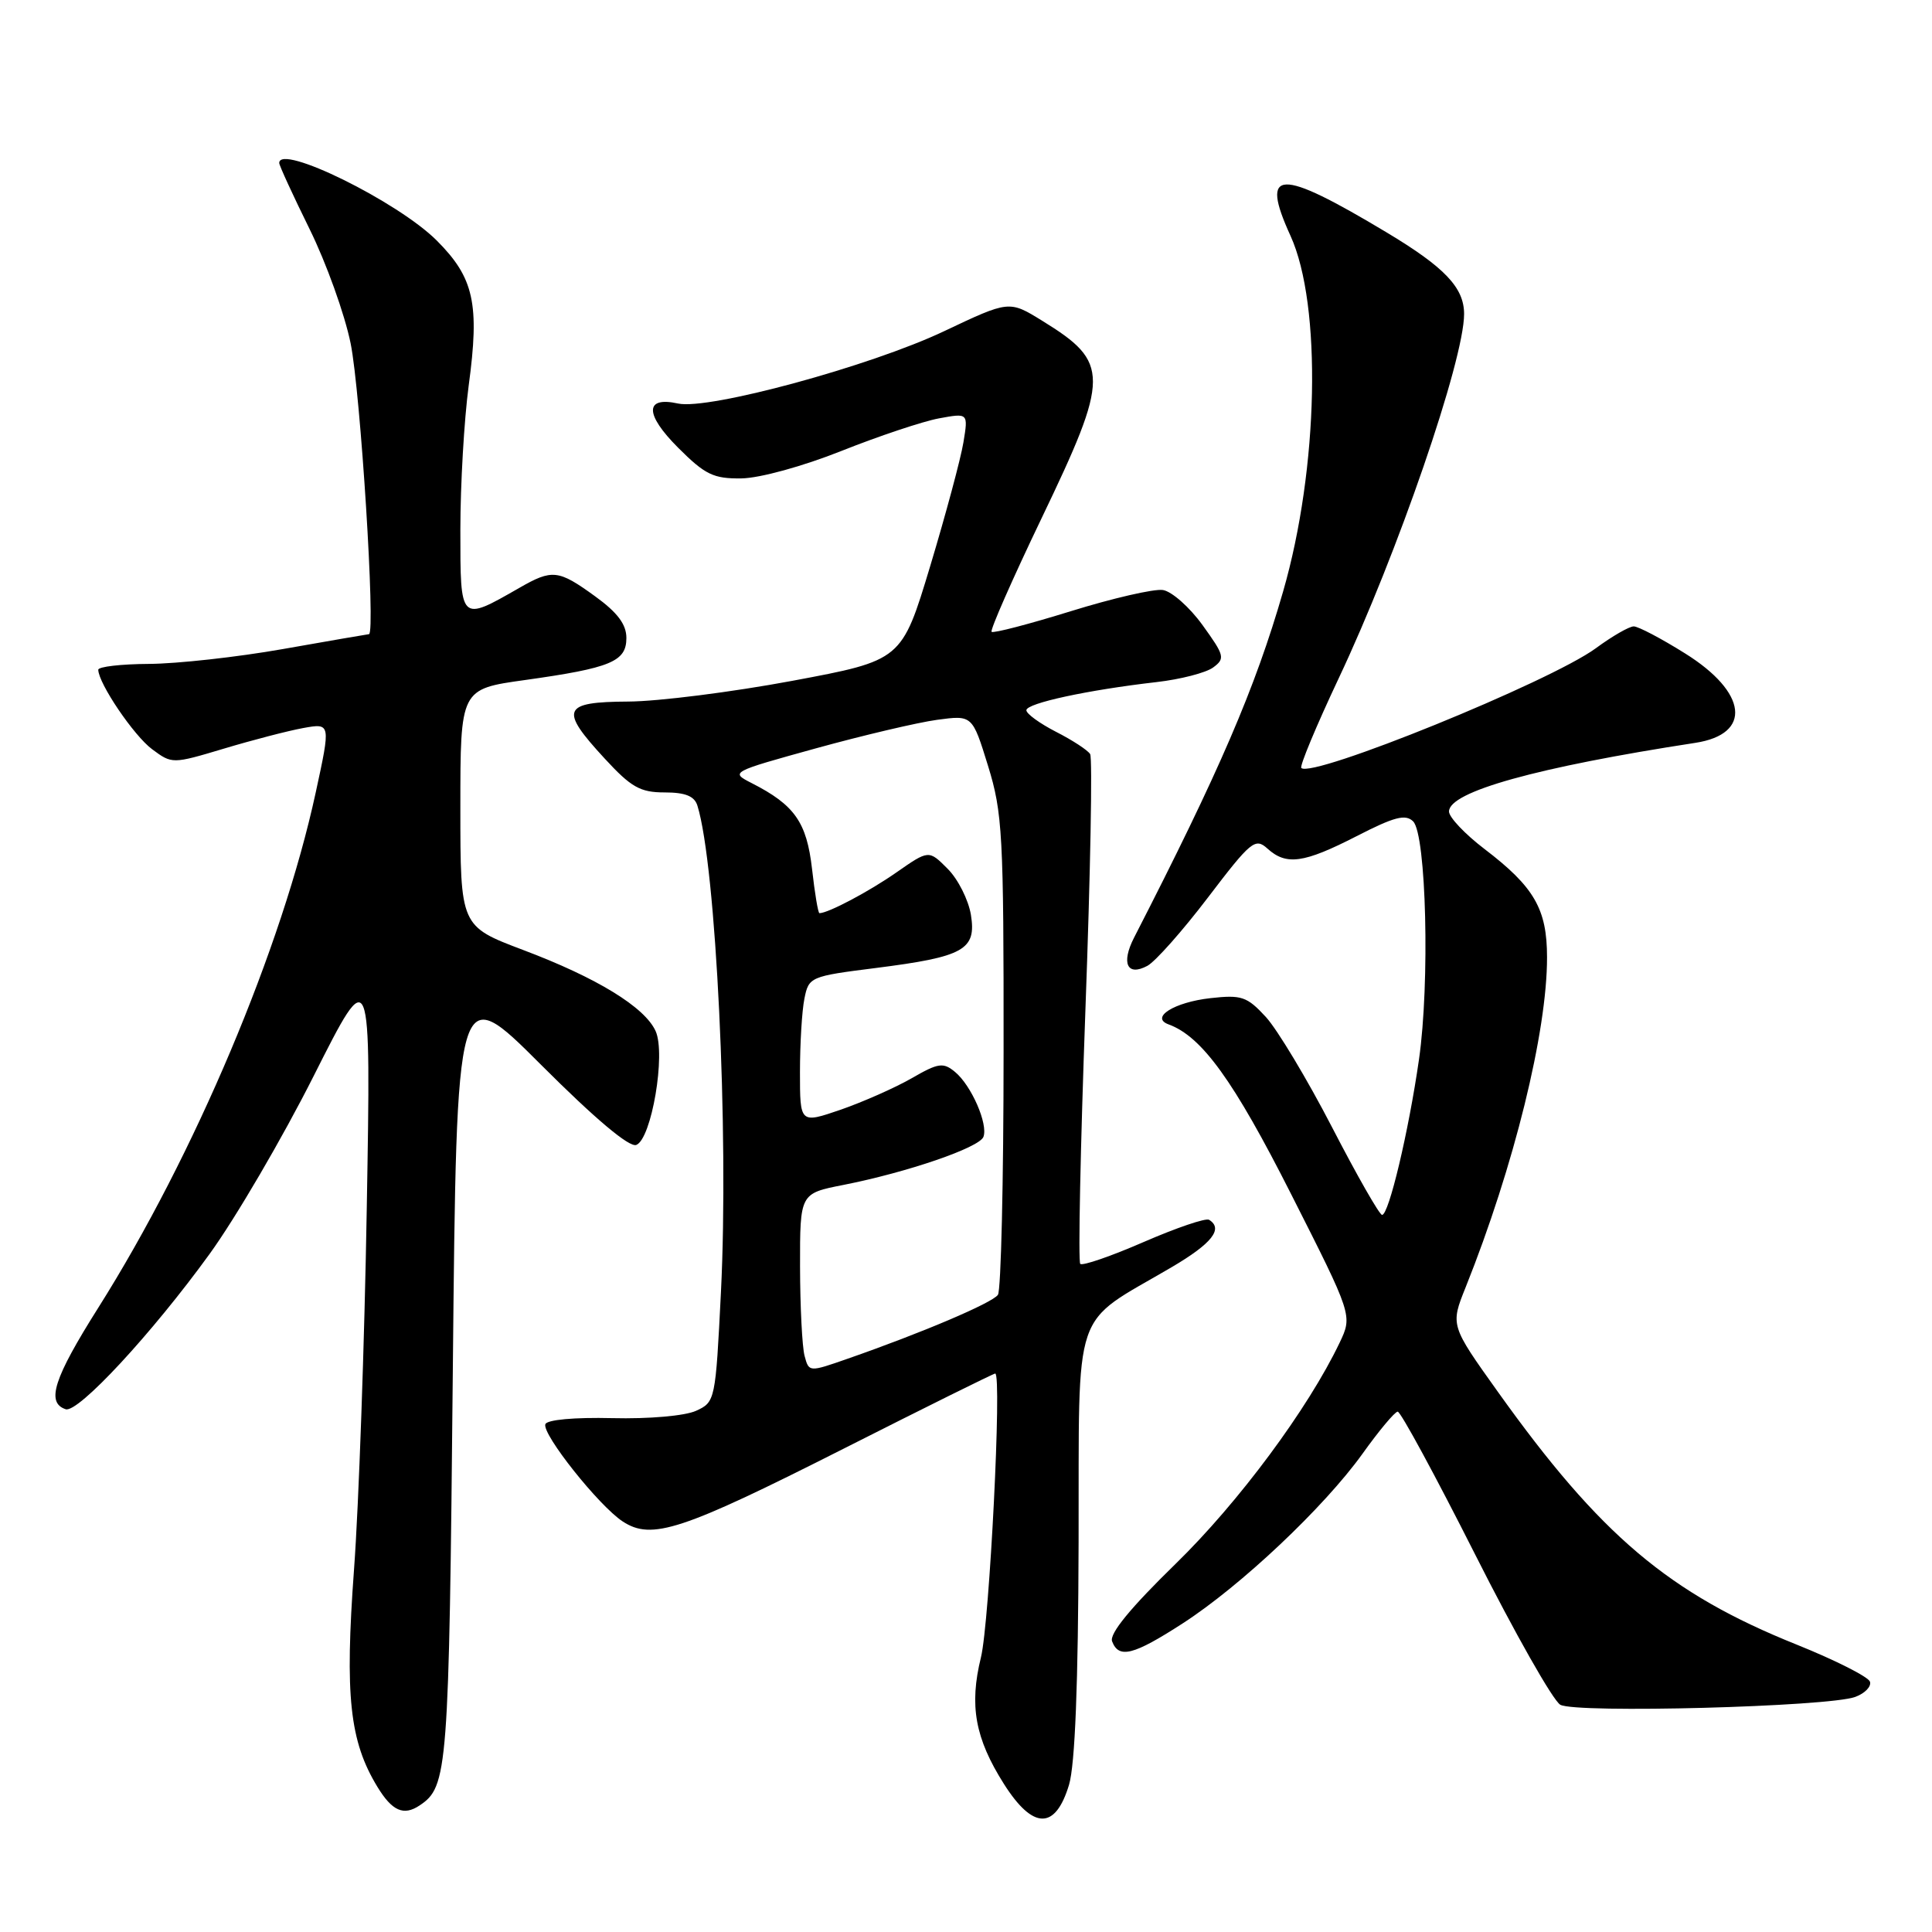<?xml version="1.0" encoding="UTF-8" standalone="no"?>
<!DOCTYPE svg PUBLIC "-//W3C//DTD SVG 1.1//EN" "http://www.w3.org/Graphics/SVG/1.1/DTD/svg11.dtd" >
<svg xmlns="http://www.w3.org/2000/svg" xmlns:xlink="http://www.w3.org/1999/xlink" version="1.1" viewBox="0 0 256 256">
 <g >
 <path fill="currentColor"
d=" M 141.65 236.50 C 142.45 233.83 142.87 223.15 142.92 204.30 C 143.01 172.41 141.87 175.77 155.25 167.91 C 160.59 164.77 162.13 162.82 160.21 161.63 C 159.78 161.36 155.88 162.69 151.55 164.57 C 147.21 166.46 143.43 167.76 143.14 167.47 C 142.85 167.18 143.16 152.08 143.82 133.90 C 144.49 115.73 144.77 100.44 144.45 99.92 C 144.13 99.40 142.09 98.07 139.93 96.97 C 137.77 95.86 136.00 94.58 136.00 94.11 C 136.00 93.18 144.17 91.42 153.25 90.38 C 156.41 90.02 159.78 89.15 160.74 88.45 C 162.36 87.26 162.26 86.87 159.35 82.84 C 157.63 80.45 155.26 78.36 154.09 78.18 C 152.92 78.00 147.42 79.27 141.88 80.99 C 136.33 82.71 131.61 83.94 131.39 83.72 C 131.17 83.50 134.14 76.75 137.99 68.72 C 147.07 49.81 147.08 48.04 138.11 42.51 C 133.72 39.80 133.72 39.80 125.11 43.88 C 115.31 48.53 93.88 54.35 89.85 53.47 C 85.41 52.49 85.41 54.88 89.86 59.33 C 93.43 62.90 94.54 63.44 98.24 63.39 C 100.66 63.36 106.38 61.79 111.50 59.75 C 116.45 57.78 122.26 55.84 124.40 55.44 C 128.30 54.72 128.30 54.72 127.66 58.61 C 127.31 60.75 125.33 68.12 123.26 75.00 C 119.49 87.50 119.49 87.50 105.00 90.21 C 97.02 91.70 87.24 92.94 83.25 92.96 C 74.49 93.01 74.09 93.98 80.13 100.52 C 83.63 104.32 84.83 105.00 88.06 105.00 C 90.81 105.00 92.02 105.49 92.41 106.75 C 94.88 114.68 96.59 149.99 95.53 171.19 C 94.81 185.58 94.77 185.78 92.23 186.94 C 90.76 187.61 85.98 188.03 81.13 187.91 C 76.09 187.79 72.46 188.12 72.26 188.72 C 71.82 190.05 79.35 199.53 82.51 201.60 C 86.36 204.12 90.27 202.84 111.82 191.94 C 122.63 186.47 131.65 182.00 131.87 182.00 C 132.78 182.00 131.12 214.94 129.98 219.61 C 128.41 226.00 129.20 230.34 133.03 236.39 C 136.88 242.46 139.84 242.50 141.65 236.50 Z  M 55.60 239.23 C 59.34 236.74 59.49 234.76 60.00 181.70 C 60.50 129.90 60.50 129.90 71.68 141.08 C 78.85 148.25 83.39 152.07 84.31 151.71 C 86.33 150.93 88.25 139.65 86.87 136.62 C 85.43 133.44 79.07 129.55 69.30 125.87 C 61.00 122.73 61.00 122.73 61.00 107.02 C 61.00 91.30 61.00 91.30 69.55 90.11 C 80.96 88.51 83.00 87.66 83.00 84.53 C 83.00 82.73 81.82 81.16 78.85 79.01 C 73.98 75.48 73.18 75.39 68.81 77.90 C 60.93 82.41 61.00 82.48 61.00 70.23 C 61.00 64.23 61.50 55.63 62.10 51.12 C 63.57 40.26 62.81 36.81 57.87 31.87 C 52.71 26.71 37.00 18.98 37.00 21.60 C 37.00 21.93 38.81 25.86 41.02 30.35 C 43.23 34.83 45.68 41.65 46.46 45.50 C 47.77 51.95 49.79 83.96 48.89 84.03 C 48.68 84.05 43.55 84.93 37.50 86.00 C 31.45 87.07 23.46 87.95 19.75 87.97 C 16.04 87.99 13.01 88.34 13.02 88.75 C 13.06 90.58 17.74 97.49 20.16 99.28 C 22.80 101.24 22.84 101.24 29.66 99.20 C 33.42 98.07 38.15 96.84 40.17 96.47 C 43.83 95.81 43.83 95.81 41.83 105.03 C 37.38 125.58 25.78 153.06 13.03 173.27 C 7.12 182.63 6.08 185.86 8.70 186.73 C 10.33 187.28 20.13 176.71 27.77 166.16 C 31.22 161.40 37.45 150.75 41.60 142.50 C 49.16 127.50 49.16 127.50 48.60 160.00 C 48.30 177.88 47.54 199.46 46.91 207.96 C 45.68 224.73 46.32 230.71 50.01 236.77 C 51.96 239.97 53.48 240.65 55.60 239.23 Z  M 245.83 224.85 C 247.11 224.38 247.99 223.47 247.78 222.83 C 247.56 222.19 243.19 219.98 238.07 217.92 C 221.14 211.13 212.05 203.44 198.48 184.43 C 192.18 175.61 192.18 175.61 194.21 170.56 C 200.60 154.59 205.01 136.72 204.99 126.84 C 204.99 120.46 203.30 117.53 196.72 112.51 C 194.12 110.53 192.00 108.29 192.00 107.53 C 192.00 104.90 203.65 101.66 224.65 98.43 C 232.19 97.27 231.56 91.75 223.28 86.58 C 220.14 84.61 217.07 83.00 216.48 83.00 C 215.88 83.00 213.62 84.30 211.45 85.90 C 205.37 90.35 173.84 103.17 172.43 101.76 C 172.19 101.52 174.41 96.19 177.37 89.91 C 185.15 73.44 194.00 47.72 194.00 41.61 C 194.00 38.11 191.44 35.42 183.74 30.80 C 169.42 22.21 166.91 22.29 171.00 31.25 C 175.17 40.41 174.73 62.06 170.02 78.37 C 166.33 91.18 161.58 102.20 150.27 124.24 C 148.53 127.64 149.36 129.41 152.03 127.98 C 153.08 127.42 156.70 123.34 160.07 118.91 C 165.75 111.45 166.32 110.98 167.93 112.43 C 170.44 114.71 172.74 114.39 179.75 110.80 C 184.75 108.23 186.24 107.84 187.25 108.84 C 188.99 110.59 189.48 130.28 188.02 140.40 C 186.65 149.95 184.02 161.01 183.13 160.98 C 182.78 160.97 179.80 155.75 176.50 149.36 C 173.20 142.98 169.25 136.41 167.73 134.75 C 165.23 132.04 164.51 131.80 160.39 132.26 C 155.58 132.80 152.35 134.83 154.85 135.74 C 159.26 137.35 163.48 143.20 171.09 158.25 C 179.22 174.31 179.22 174.31 177.51 177.91 C 173.34 186.65 164.12 199.09 155.75 207.24 C 149.79 213.05 146.97 216.49 147.36 217.49 C 148.25 219.82 150.18 219.33 156.71 215.11 C 164.43 210.12 175.44 199.73 180.53 192.64 C 182.71 189.59 184.81 187.07 185.20 187.05 C 185.58 187.02 190.19 195.53 195.45 205.95 C 200.71 216.38 205.79 225.35 206.75 225.89 C 208.82 227.05 242.30 226.16 245.83 224.85 Z  M 106.61 179.66 C 106.29 178.47 106.02 173.14 106.01 167.82 C 106.00 158.14 106.00 158.14 111.75 157.01 C 120.26 155.33 129.76 152.07 130.31 150.64 C 130.95 148.96 128.72 143.84 126.55 142.04 C 124.98 140.74 124.34 140.83 120.79 142.88 C 118.59 144.14 114.36 146.01 111.40 147.04 C 106.00 148.89 106.00 148.89 106.00 142.07 C 106.00 138.32 106.26 133.93 106.59 132.32 C 107.16 129.45 107.37 129.36 116.01 128.27 C 127.75 126.78 129.40 125.86 128.65 121.21 C 128.32 119.23 126.94 116.48 125.56 115.11 C 123.07 112.61 123.07 112.61 118.78 115.60 C 115.16 118.13 109.74 121.00 108.58 121.00 C 108.40 121.00 107.96 118.36 107.60 115.14 C 106.89 108.95 105.30 106.67 99.61 103.77 C 96.75 102.31 96.79 102.29 108.11 99.16 C 114.38 97.43 121.60 95.73 124.17 95.38 C 128.84 94.75 128.84 94.75 130.92 101.48 C 132.84 107.69 133.00 110.62 132.98 139.36 C 132.98 156.48 132.64 170.98 132.23 171.57 C 131.50 172.64 122.13 176.62 112.34 180.03 C 107.19 181.83 107.19 181.83 106.61 179.66 Z "/>
</g>
</svg>
